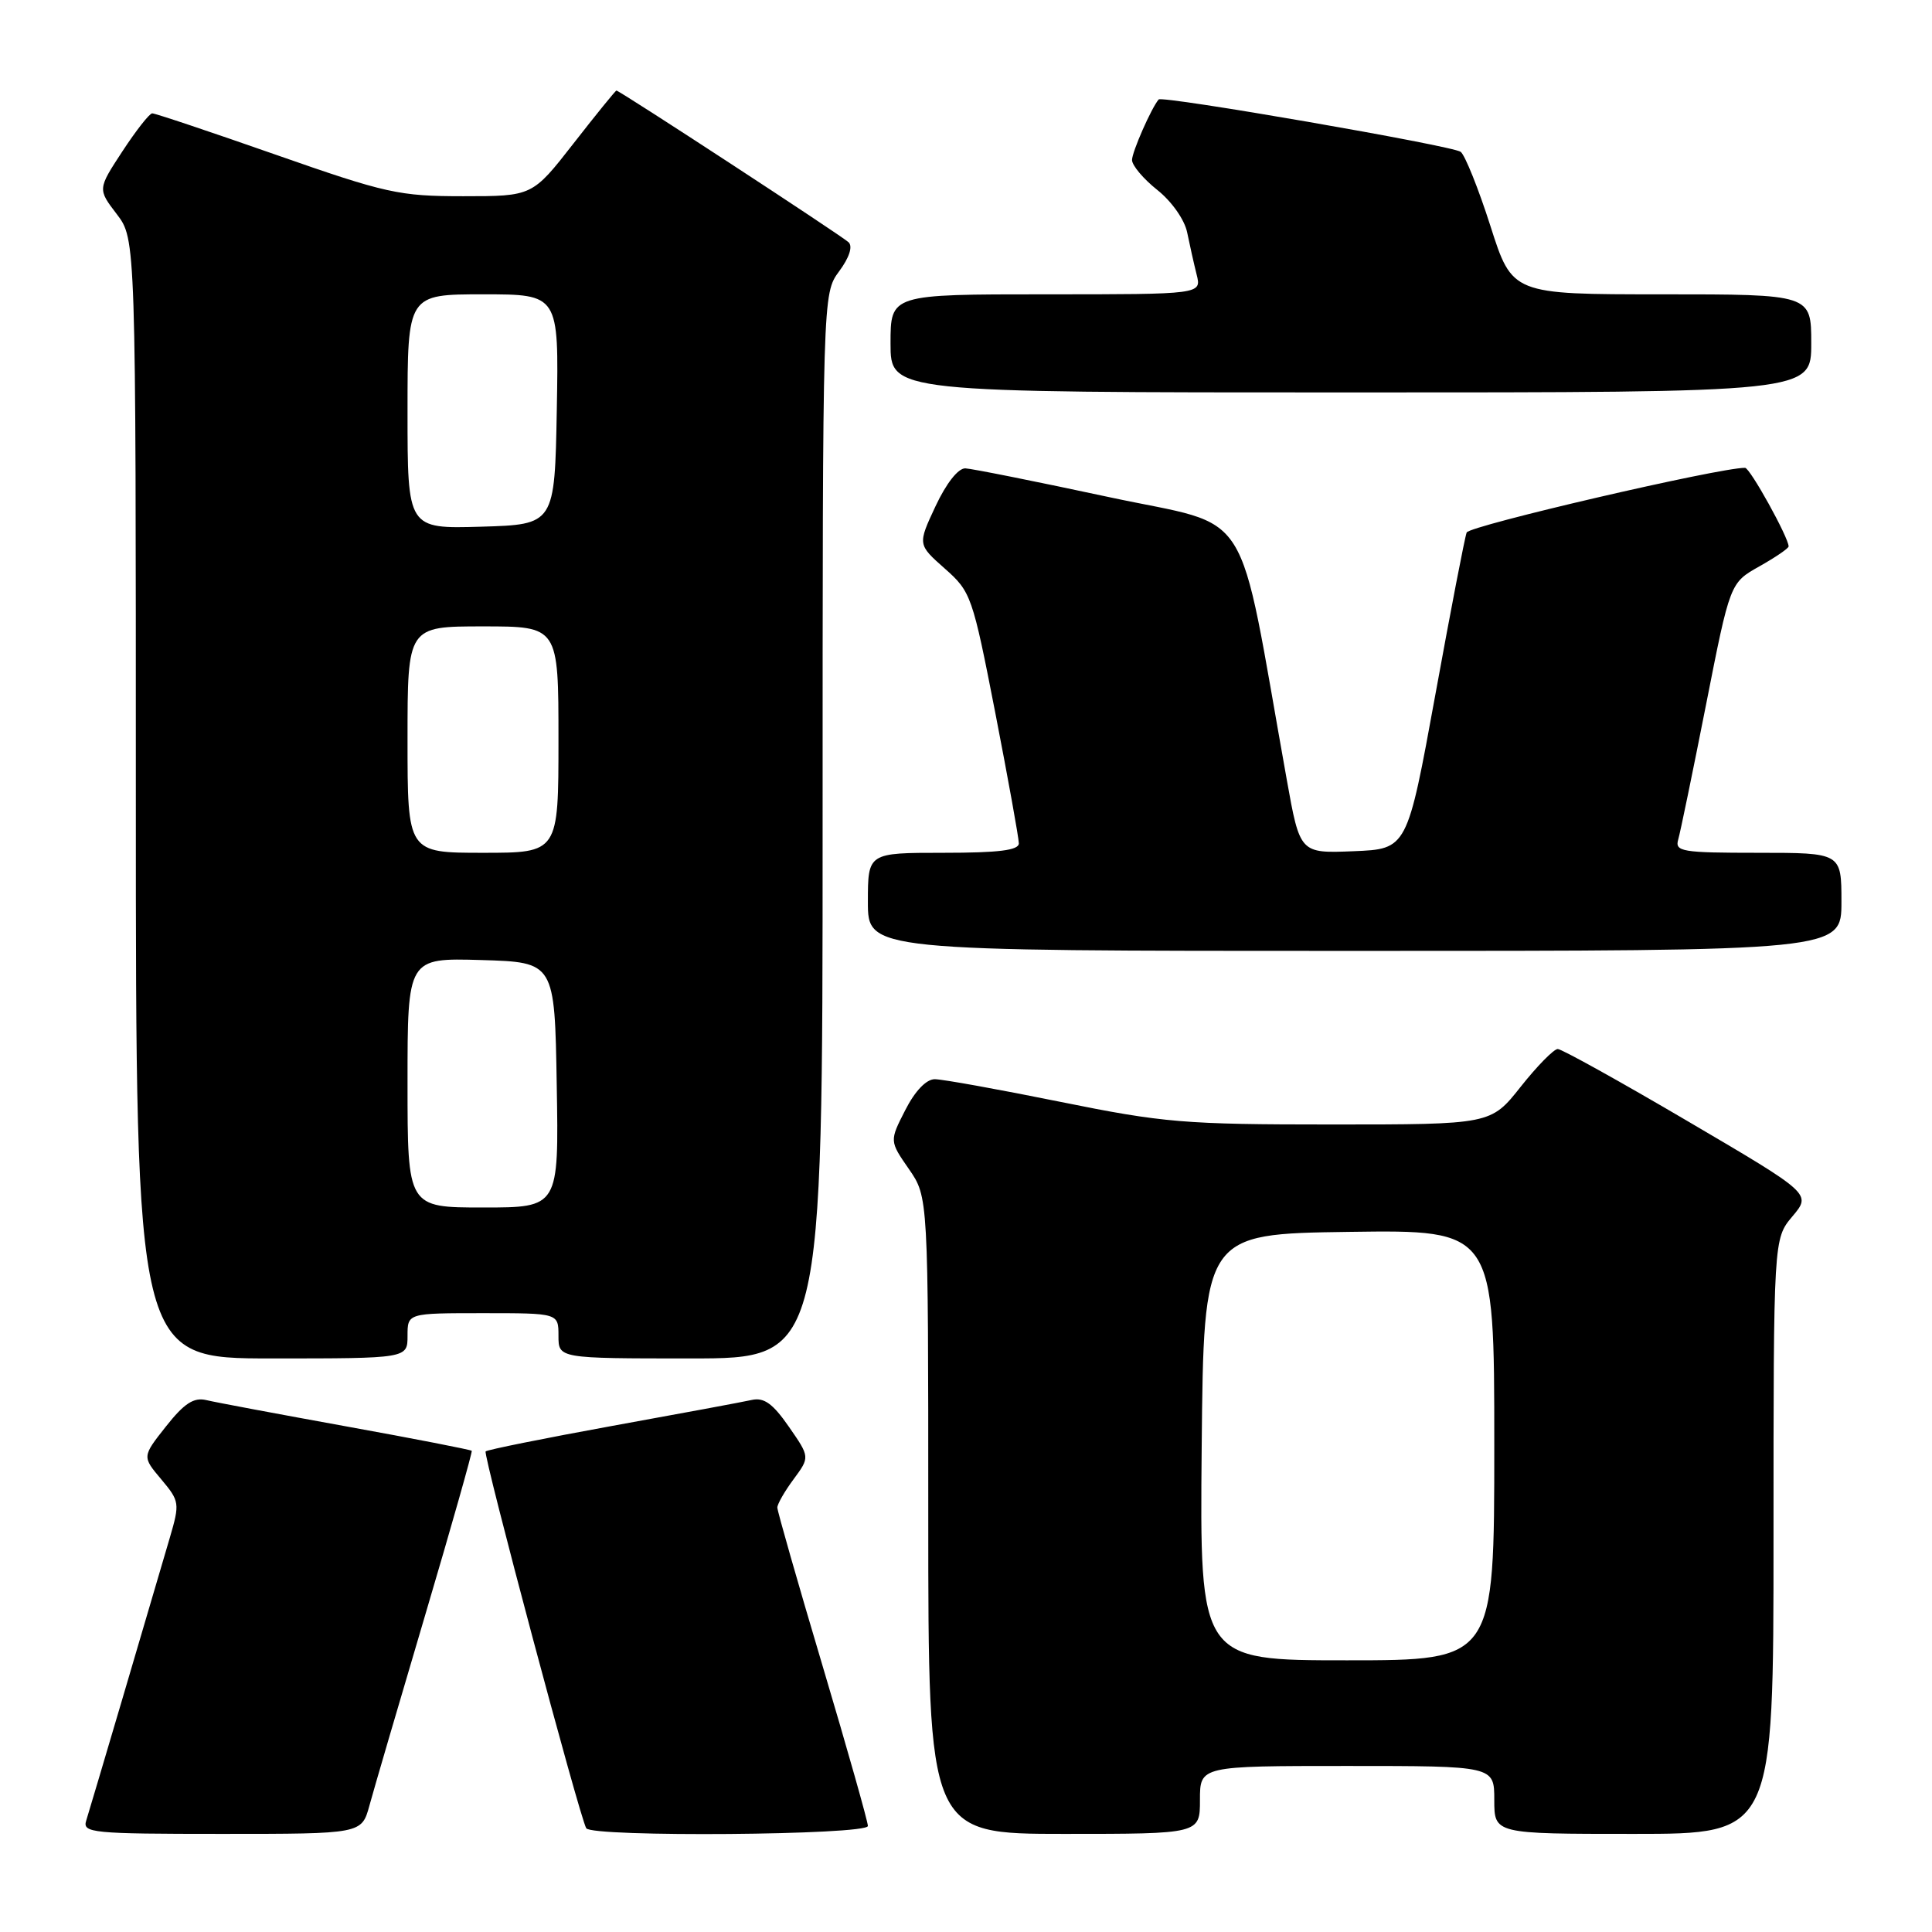 <?xml version="1.0" encoding="UTF-8" standalone="no"?>
<!DOCTYPE svg PUBLIC "-//W3C//DTD SVG 1.1//EN" "http://www.w3.org/Graphics/SVG/1.1/DTD/svg11.dtd" >
<svg xmlns="http://www.w3.org/2000/svg" xmlns:xlink="http://www.w3.org/1999/xlink" version="1.1" viewBox="0 0 256 256">
 <g >
 <path fill="currentColor"
d=" M 48.95 239.25 C 49.51 237.19 52.84 225.82 56.34 214.00 C 59.84 202.18 62.61 192.38 62.51 192.24 C 62.40 192.10 54.93 190.64 45.91 189.01 C 36.88 187.37 28.52 185.81 27.33 185.52 C 25.68 185.13 24.41 185.95 22.00 189.00 C 18.83 193.01 18.83 193.01 21.36 196.01 C 23.80 198.92 23.84 199.18 22.50 203.76 C 19.85 212.83 11.97 239.51 11.42 241.25 C 10.91 242.87 12.20 243.00 29.39 243.00 C 47.92 243.00 47.92 243.00 48.95 239.25 Z  M 115.00 241.95 C 115.00 241.38 112.30 231.84 109.00 220.75 C 105.70 209.67 103.00 200.22 103.00 199.76 C 103.00 199.30 103.97 197.60 105.16 196.00 C 107.32 193.07 107.32 193.07 104.53 189.05 C 102.41 185.99 101.24 185.14 99.62 185.50 C 98.46 185.76 90.13 187.31 81.12 188.94 C 72.12 190.58 64.57 192.10 64.35 192.32 C 63.97 192.70 76.79 240.74 77.68 242.25 C 78.39 243.46 115.00 243.17 115.00 241.95 Z  M 159.00 238.50 C 159.00 234.00 159.00 234.00 178.50 234.00 C 198.00 234.00 198.00 234.00 198.00 238.50 C 198.00 243.00 198.00 243.00 216.50 243.00 C 235.00 243.00 235.00 243.00 235.00 203.58 C 235.00 164.15 235.00 164.15 237.51 161.17 C 240.02 158.19 240.02 158.19 223.69 148.60 C 214.71 143.32 206.93 139.00 206.41 139.00 C 205.89 139.00 203.68 141.25 201.50 144.00 C 197.54 149.00 197.54 149.00 176.43 149.00 C 156.92 149.00 154.18 148.77 140.50 146.00 C 132.35 144.35 124.87 143.00 123.86 143.00 C 122.74 143.00 121.24 144.56 119.95 147.10 C 117.86 151.19 117.86 151.19 120.43 154.90 C 123.00 158.61 123.00 158.61 123.00 200.80 C 123.00 243.00 123.00 243.00 141.00 243.00 C 159.00 243.00 159.00 243.00 159.00 238.50 Z  M 54.00 177.00 C 54.00 174.00 54.00 174.00 64.00 174.00 C 74.00 174.00 74.00 174.00 74.00 177.00 C 74.00 180.00 74.00 180.00 91.50 180.00 C 109.00 180.00 109.00 180.00 109.00 109.46 C 109.00 38.92 109.00 38.92 111.19 35.95 C 112.54 34.13 113.02 32.65 112.44 32.10 C 111.49 31.21 82.10 12.00 81.68 12.00 C 81.56 12.00 79.00 15.15 76.00 19.00 C 70.54 26.00 70.54 26.00 61.39 26.00 C 52.87 26.00 51.16 25.62 36.54 20.50 C 27.91 17.48 20.55 15.01 20.17 15.02 C 19.80 15.03 18.03 17.29 16.22 20.05 C 12.94 25.06 12.94 25.06 15.47 28.37 C 18.00 31.69 18.00 31.69 18.00 105.84 C 18.00 180.00 18.00 180.00 36.00 180.00 C 54.00 180.00 54.00 180.00 54.00 177.00 Z  M 244.00 119.50 C 244.00 113.00 244.00 113.00 232.93 113.00 C 222.86 113.00 221.91 112.84 222.37 111.25 C 222.65 110.29 224.31 102.24 226.06 93.37 C 229.24 77.23 229.24 77.23 233.12 75.05 C 235.25 73.85 237.00 72.66 237.00 72.40 C 237.00 71.23 231.89 62.00 231.23 61.99 C 227.84 61.96 194.68 69.66 194.34 70.56 C 194.09 71.20 192.22 80.90 190.18 92.11 C 186.46 112.50 186.46 112.50 179.36 112.79 C 172.25 113.08 172.25 113.08 170.50 103.29 C 163.81 65.97 166.37 70.04 146.95 65.87 C 137.35 63.81 128.79 62.10 127.92 62.06 C 126.97 62.02 125.39 64.03 123.96 67.08 C 121.59 72.15 121.59 72.15 125.18 75.33 C 128.67 78.41 128.86 78.96 131.89 94.50 C 133.60 103.30 135.00 111.06 135.00 111.75 C 135.00 112.67 132.33 113.00 125.00 113.00 C 115.00 113.00 115.00 113.00 115.00 119.50 C 115.00 126.00 115.00 126.00 179.50 126.00 C 244.00 126.00 244.00 126.00 244.00 119.50 Z  M 240.00 45.50 C 240.00 39.00 240.00 39.00 220.19 39.00 C 200.38 39.00 200.38 39.00 197.49 29.95 C 195.90 24.98 194.12 20.56 193.55 20.12 C 192.45 19.30 154.00 12.64 153.53 13.18 C 152.56 14.31 150.00 20.13 150.00 21.20 C 150.00 21.92 151.51 23.71 153.36 25.18 C 155.27 26.70 156.98 29.14 157.31 30.82 C 157.64 32.44 158.20 34.94 158.56 36.38 C 159.22 39.00 159.22 39.00 138.61 39.00 C 118.00 39.00 118.00 39.00 118.00 45.50 C 118.00 52.00 118.00 52.00 179.00 52.00 C 240.00 52.00 240.00 52.00 240.00 45.50 Z  M 159.23 191.75 C 159.50 163.50 159.50 163.50 178.75 163.23 C 198.00 162.96 198.00 162.96 198.00 191.48 C 198.00 220.00 198.00 220.00 178.48 220.00 C 158.97 220.00 158.97 220.00 159.23 191.75 Z  M 54.00 143.46 C 54.00 126.93 54.00 126.93 63.75 127.21 C 73.50 127.50 73.50 127.50 73.77 143.75 C 74.05 160.00 74.05 160.00 64.02 160.00 C 54.00 160.00 54.00 160.00 54.00 143.46 Z  M 54.00 98.00 C 54.00 83.00 54.00 83.00 64.00 83.00 C 74.00 83.00 74.00 83.00 74.00 98.00 C 74.00 113.00 74.00 113.00 64.00 113.00 C 54.00 113.00 54.00 113.00 54.00 98.00 Z  M 54.00 54.54 C 54.00 39.00 54.00 39.00 64.03 39.00 C 74.05 39.00 74.05 39.00 73.78 54.25 C 73.50 69.50 73.50 69.50 63.75 69.79 C 54.00 70.07 54.00 70.07 54.00 54.54 Z "/>
</g>
</svg>